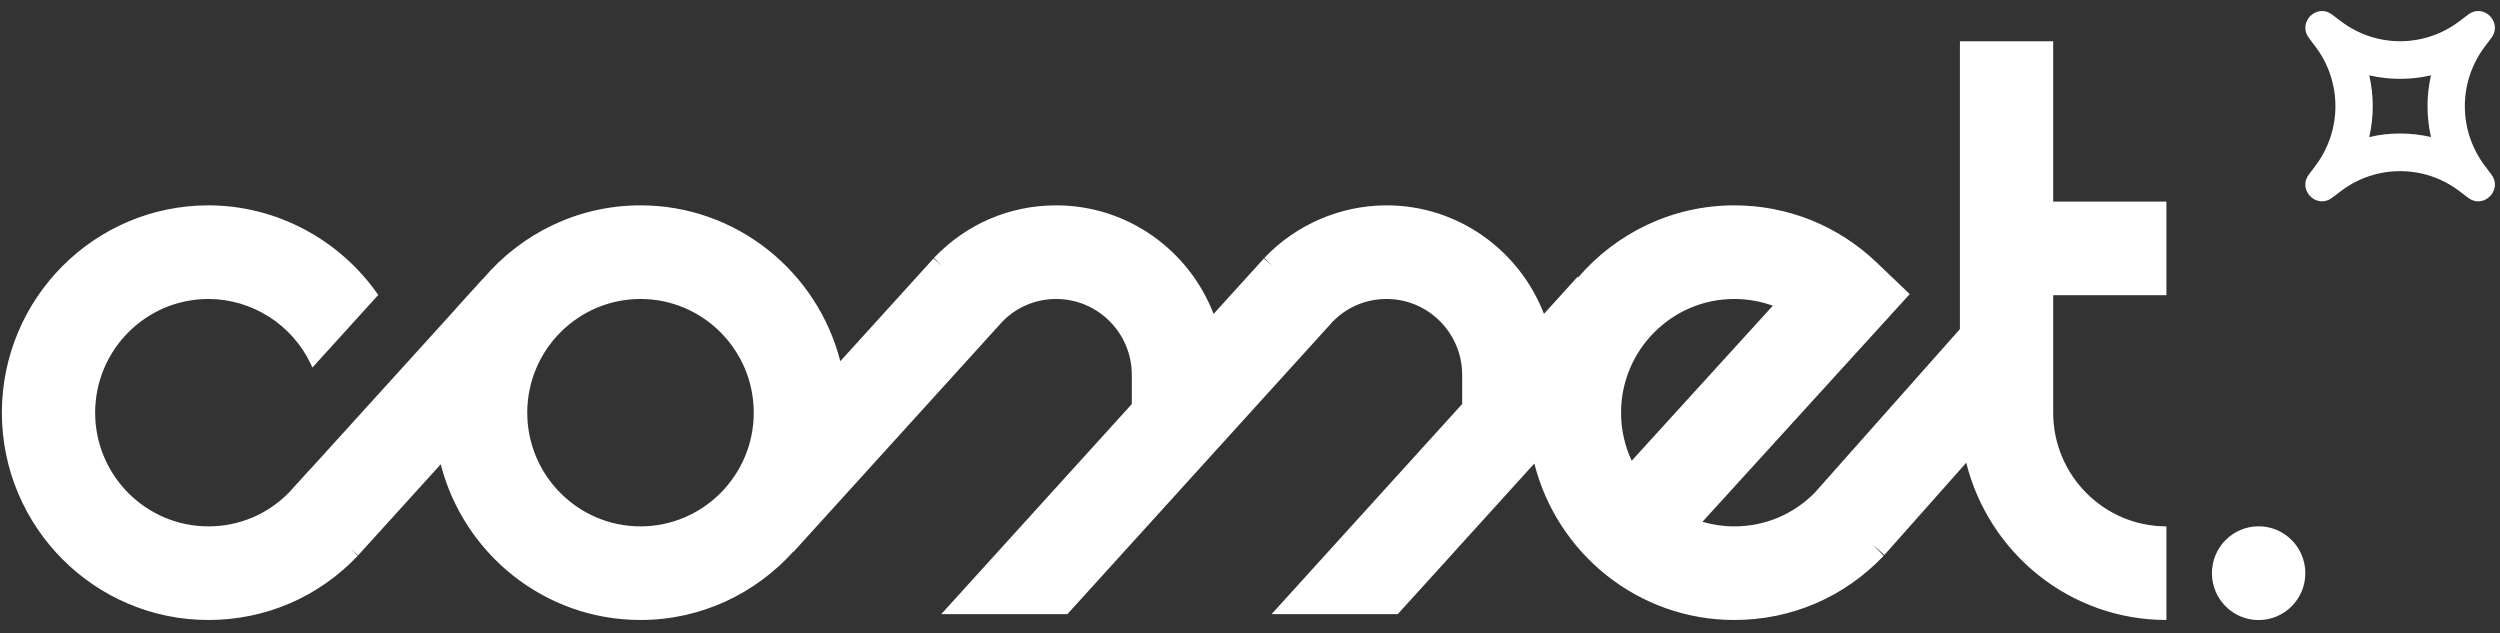 <?xml version="1.0" encoding="UTF-8"?>
<svg width="154px" height="39px" viewBox="0 0 154 39" version="1.1" xmlns="http://www.w3.org/2000/svg" xmlns:xlink="http://www.w3.org/1999/xlink">
    <rect x="0" y="0" width="154" height="39" fill="#333333" stroke="none"/>
    <!-- Generator: Sketch 46.1 (44463) - http://www.bohemiancoding.com/sketch -->
    <title>LOGO White</title>
    <desc>Created with Sketch.</desc>
    <defs></defs>
    <g id="Dashboard-Entreprise" stroke="none" stroke-width="1" fill="none" fill-rule="evenodd">
        <g id="Profil---Experience" transform="translate(-644, -20)" fill="#FFFFFF">
            <g id="LOGO-White" transform="translate(642, 20)">
                <g id="Logo" transform="translate(2.026, 0.678)">
                    <path d="M99.831,24.743 C99.831,20.881 102.96,17.739 106.807,17.739 C107.627,17.739 108.427,17.882 109.18,18.154 L100.486,27.704 C100.066,26.804 99.831,25.8 99.831,24.743 L99.831,24.743 Z M39.429,31.747 C35.582,31.747 32.453,28.604 32.453,24.743 C32.453,20.881 35.582,17.739 39.429,17.739 C43.275,17.739 46.405,20.881 46.405,24.743 C46.405,28.604 43.275,31.747 39.429,31.747 L39.429,31.747 Z M126.45,1.862 L126.45,11.739 L133.425,11.739 L133.425,17.506 L126.45,17.506 L126.45,24.743 C126.45,28.604 129.578,31.747 133.425,31.747 L133.425,37.513 C127.471,37.513 122.475,33.381 121.095,27.826 L116.054,33.507 L115.32,32.852 L116.011,33.557 C113.587,36.109 110.317,37.513 106.807,37.513 C100.871,37.513 95.886,33.404 94.489,27.875 L89.486,33.391 L89.488,33.393 L86.075,37.153 L78.302,37.153 L90.044,24.209 L90.044,22.415 C90.044,19.837 87.955,17.739 85.387,17.739 C84.132,17.739 82.962,18.229 82.081,19.121 L82.081,19.122 L65.725,37.153 L57.955,37.153 L69.694,24.212 L69.694,22.415 C69.694,19.837 67.605,17.739 65.036,17.739 C63.782,17.739 62.612,18.229 61.731,19.121 L61.731,19.122 L48.849,33.322 L48.836,33.309 C46.507,35.884 43.158,37.513 39.429,37.513 C33.509,37.513 28.536,33.428 27.123,27.923 L22.036,33.53 L21.616,33.147 L22.015,33.557 C19.59,36.109 16.321,37.513 12.811,37.513 C5.796,37.513 0.09,31.785 0.09,24.743 C0.09,17.701 5.796,11.972 12.811,11.972 C17.009,11.972 20.922,14.088 23.274,17.492 L19.216,21.964 C19.183,21.888 19.15,21.814 19.126,21.762 C17.978,19.319 15.5,17.739 12.811,17.739 C8.964,17.739 5.835,20.881 5.835,24.743 C5.835,28.604 8.964,31.747 12.811,31.747 C14.702,31.747 16.466,31.002 17.789,29.648 L17.788,29.648 L19.086,28.217 L19.091,28.222 L28.054,18.341 L28.049,18.336 L29.727,16.487 L29.734,16.494 C32.07,13.732 35.546,11.972 39.429,11.972 C45.352,11.972 50.327,16.063 51.737,21.573 L57.483,15.239 L57.997,15.709 L57.51,15.206 C59.493,13.121 62.166,11.972 65.036,11.972 C69.452,11.972 73.225,14.753 74.731,18.659 L77.834,15.239 L78.344,15.705 L77.861,15.206 C79.814,13.151 82.558,11.972 85.387,11.972 C89.802,11.972 93.573,14.753 95.081,18.656 L97.155,16.37 L97.193,16.405 C99.527,13.696 102.967,11.972 106.807,11.972 C110.086,11.972 113.2,13.221 115.574,15.49 L117.614,17.438 L104.845,31.465 C105.468,31.648 106.126,31.747 106.807,31.747 C108.691,31.747 110.448,31.008 111.769,29.666 L120.705,19.595 L120.705,1.862 L126.45,1.862 Z M139.106,31.742 C140.694,31.742 141.982,33.035 141.982,34.63 C141.982,36.224 140.694,37.517 139.106,37.517 C137.517,37.517 136.229,36.224 136.229,34.63 C136.229,33.035 137.517,31.742 139.106,31.742 Z M153.023,9.511 L153.447,10.077 C154.006,10.823 153.383,11.725 152.632,11.725 C152.43,11.725 152.219,11.66 152.019,11.509 L151.456,11.083 C150.38,10.271 149.101,9.864 147.822,9.864 C146.543,9.864 145.264,10.271 144.188,11.083 L143.624,11.509 C143.424,11.66 143.213,11.725 143.012,11.725 C142.261,11.725 141.637,10.823 142.197,10.077 L142.621,9.511 C144.241,7.35 144.241,4.375 142.621,2.215 L142.197,1.649 C141.638,0.902 142.261,-6.77966102e-05 143.012,-6.77966102e-05 C143.213,-6.77966102e-05 143.424,0.065 143.624,0.216 L144.188,0.642 C145.264,1.455 146.543,1.861 147.822,1.861 C149.101,1.861 150.38,1.455 151.456,0.642 L152.019,0.216 C152.219,0.065 152.43,-6.77966102e-05 152.632,-6.77966102e-05 C153.383,-6.77966102e-05 154.006,0.902 153.447,1.649 L153.023,2.215 C151.403,4.375 151.403,7.35 153.023,9.511 Z M149.724,7.764 C149.437,6.515 149.437,5.211 149.724,3.962 C149.106,4.106 148.47,4.179 147.822,4.179 C147.174,4.179 146.537,4.106 145.92,3.962 C146.207,5.211 146.207,6.515 145.92,7.764 C146.537,7.62 147.174,7.546 147.822,7.546 C148.47,7.546 149.106,7.62 149.724,7.764 Z" id="White"></path>
                </g>
            </g>
        </g>
    </g>
</svg>